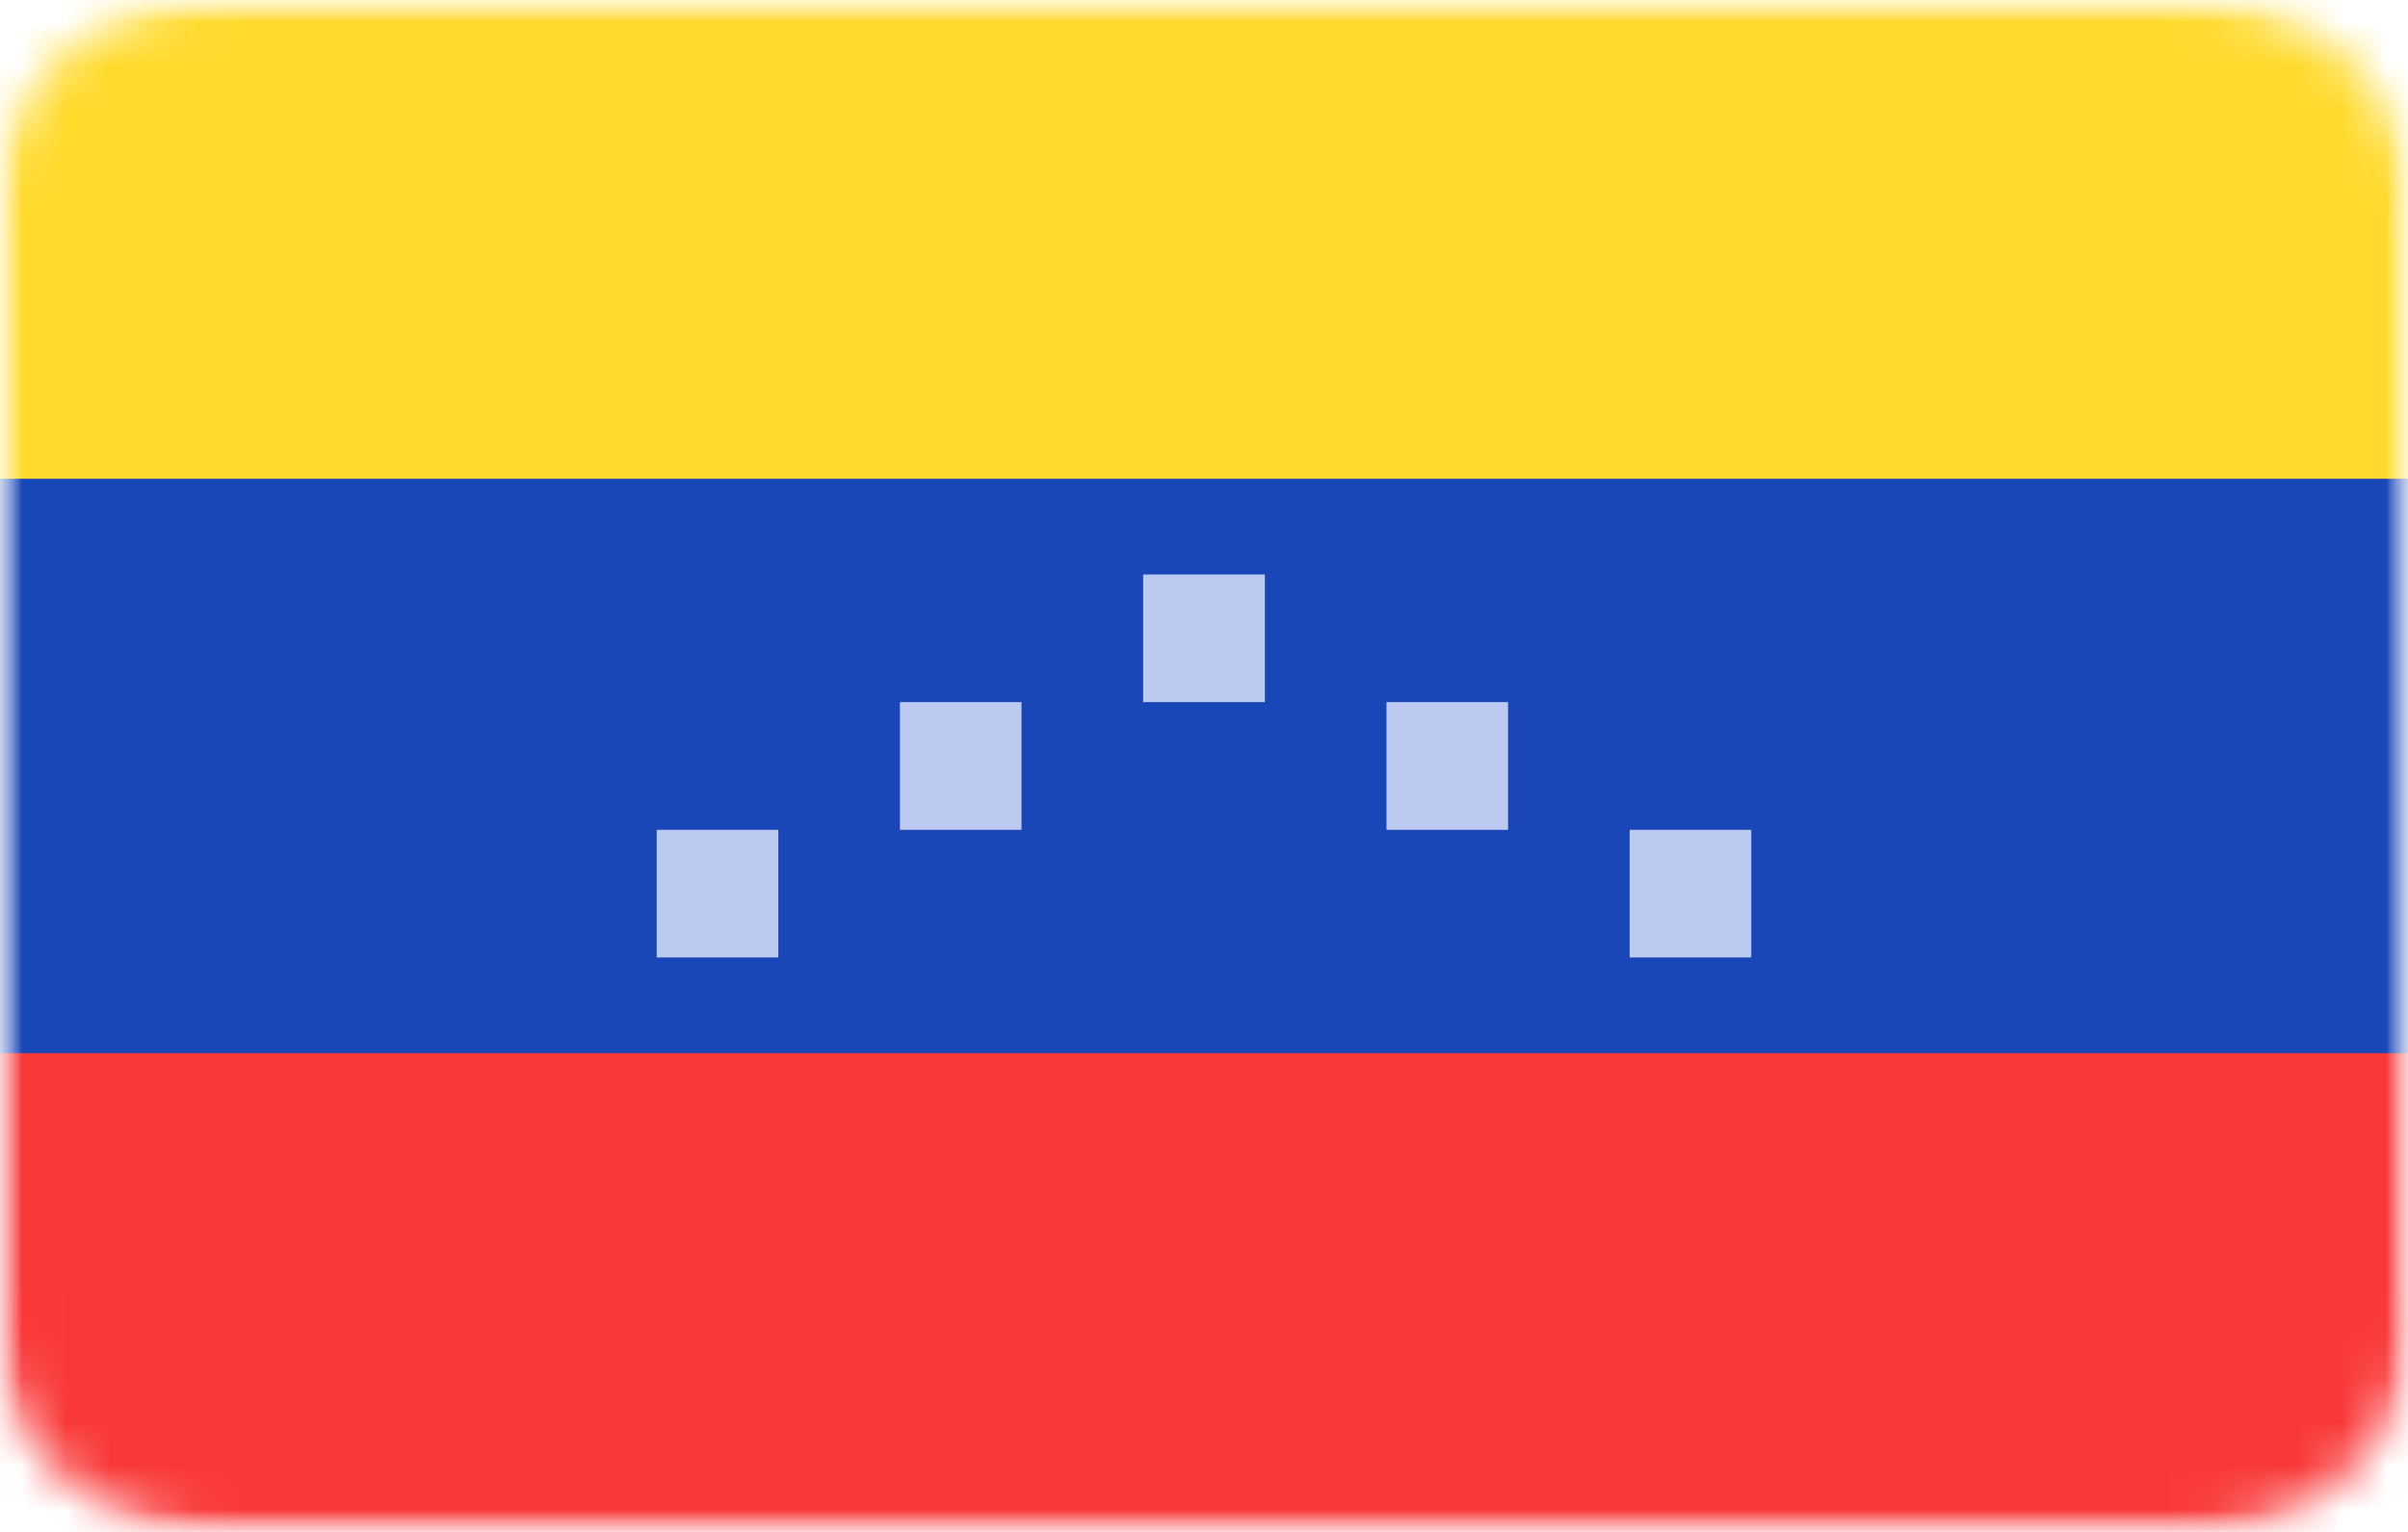 <svg width="55" height="35" viewBox="0 0 55 35" fill="none" xmlns="http://www.w3.org/2000/svg">
<mask id="mask0_315_586" style="mask-type:luminance" maskUnits="userSpaceOnUse" x="0" y="0" width="55" height="35">
<path d="M0 0H55V35H0V0Z" fill="white"/>
</mask>
<g mask="url(#mask0_315_586)">
<mask id="mask1_315_586" style="mask-type:luminance" maskUnits="userSpaceOnUse" x="0" y="0" width="55" height="35">
<path d="M50 0H5C2.239 0 0 1.959 0 4.375V30.625C0 33.041 2.239 35 5 35H50C52.761 35 55 33.041 55 30.625V4.375C55 1.959 52.761 0 50 0Z" fill="white"/>
</mask>
<g mask="url(#mask1_315_586)">
<path d="M50 0H5C2.239 0 0 1.959 0 4.375V30.625C0 33.041 2.239 35 5 35H50C52.761 35 55 33.041 55 30.625V4.375C55 1.959 52.761 0 50 0Z" fill="#1A47B8"/>
<path fill-rule="evenodd" clip-rule="evenodd" d="M15 18.959H17.777V21.875H15V18.959ZM20.555 16.041H23.332V18.959H20.555V16.041ZM31.668 16.041H34.445V18.959H31.668V16.041ZM37.222 18.959H40V21.875H37.222V18.959ZM26.11 13.125H28.89V16.041H26.11V13.125Z" fill="#BCC9F0"/>
<path fill-rule="evenodd" clip-rule="evenodd" d="M0 24.062H55V35H0V24.062Z" fill="#F93939"/>
<path fill-rule="evenodd" clip-rule="evenodd" d="M0 0H55V10.938H0V0Z" fill="#FFDA2C"/>
</g>
</g>
</svg>
